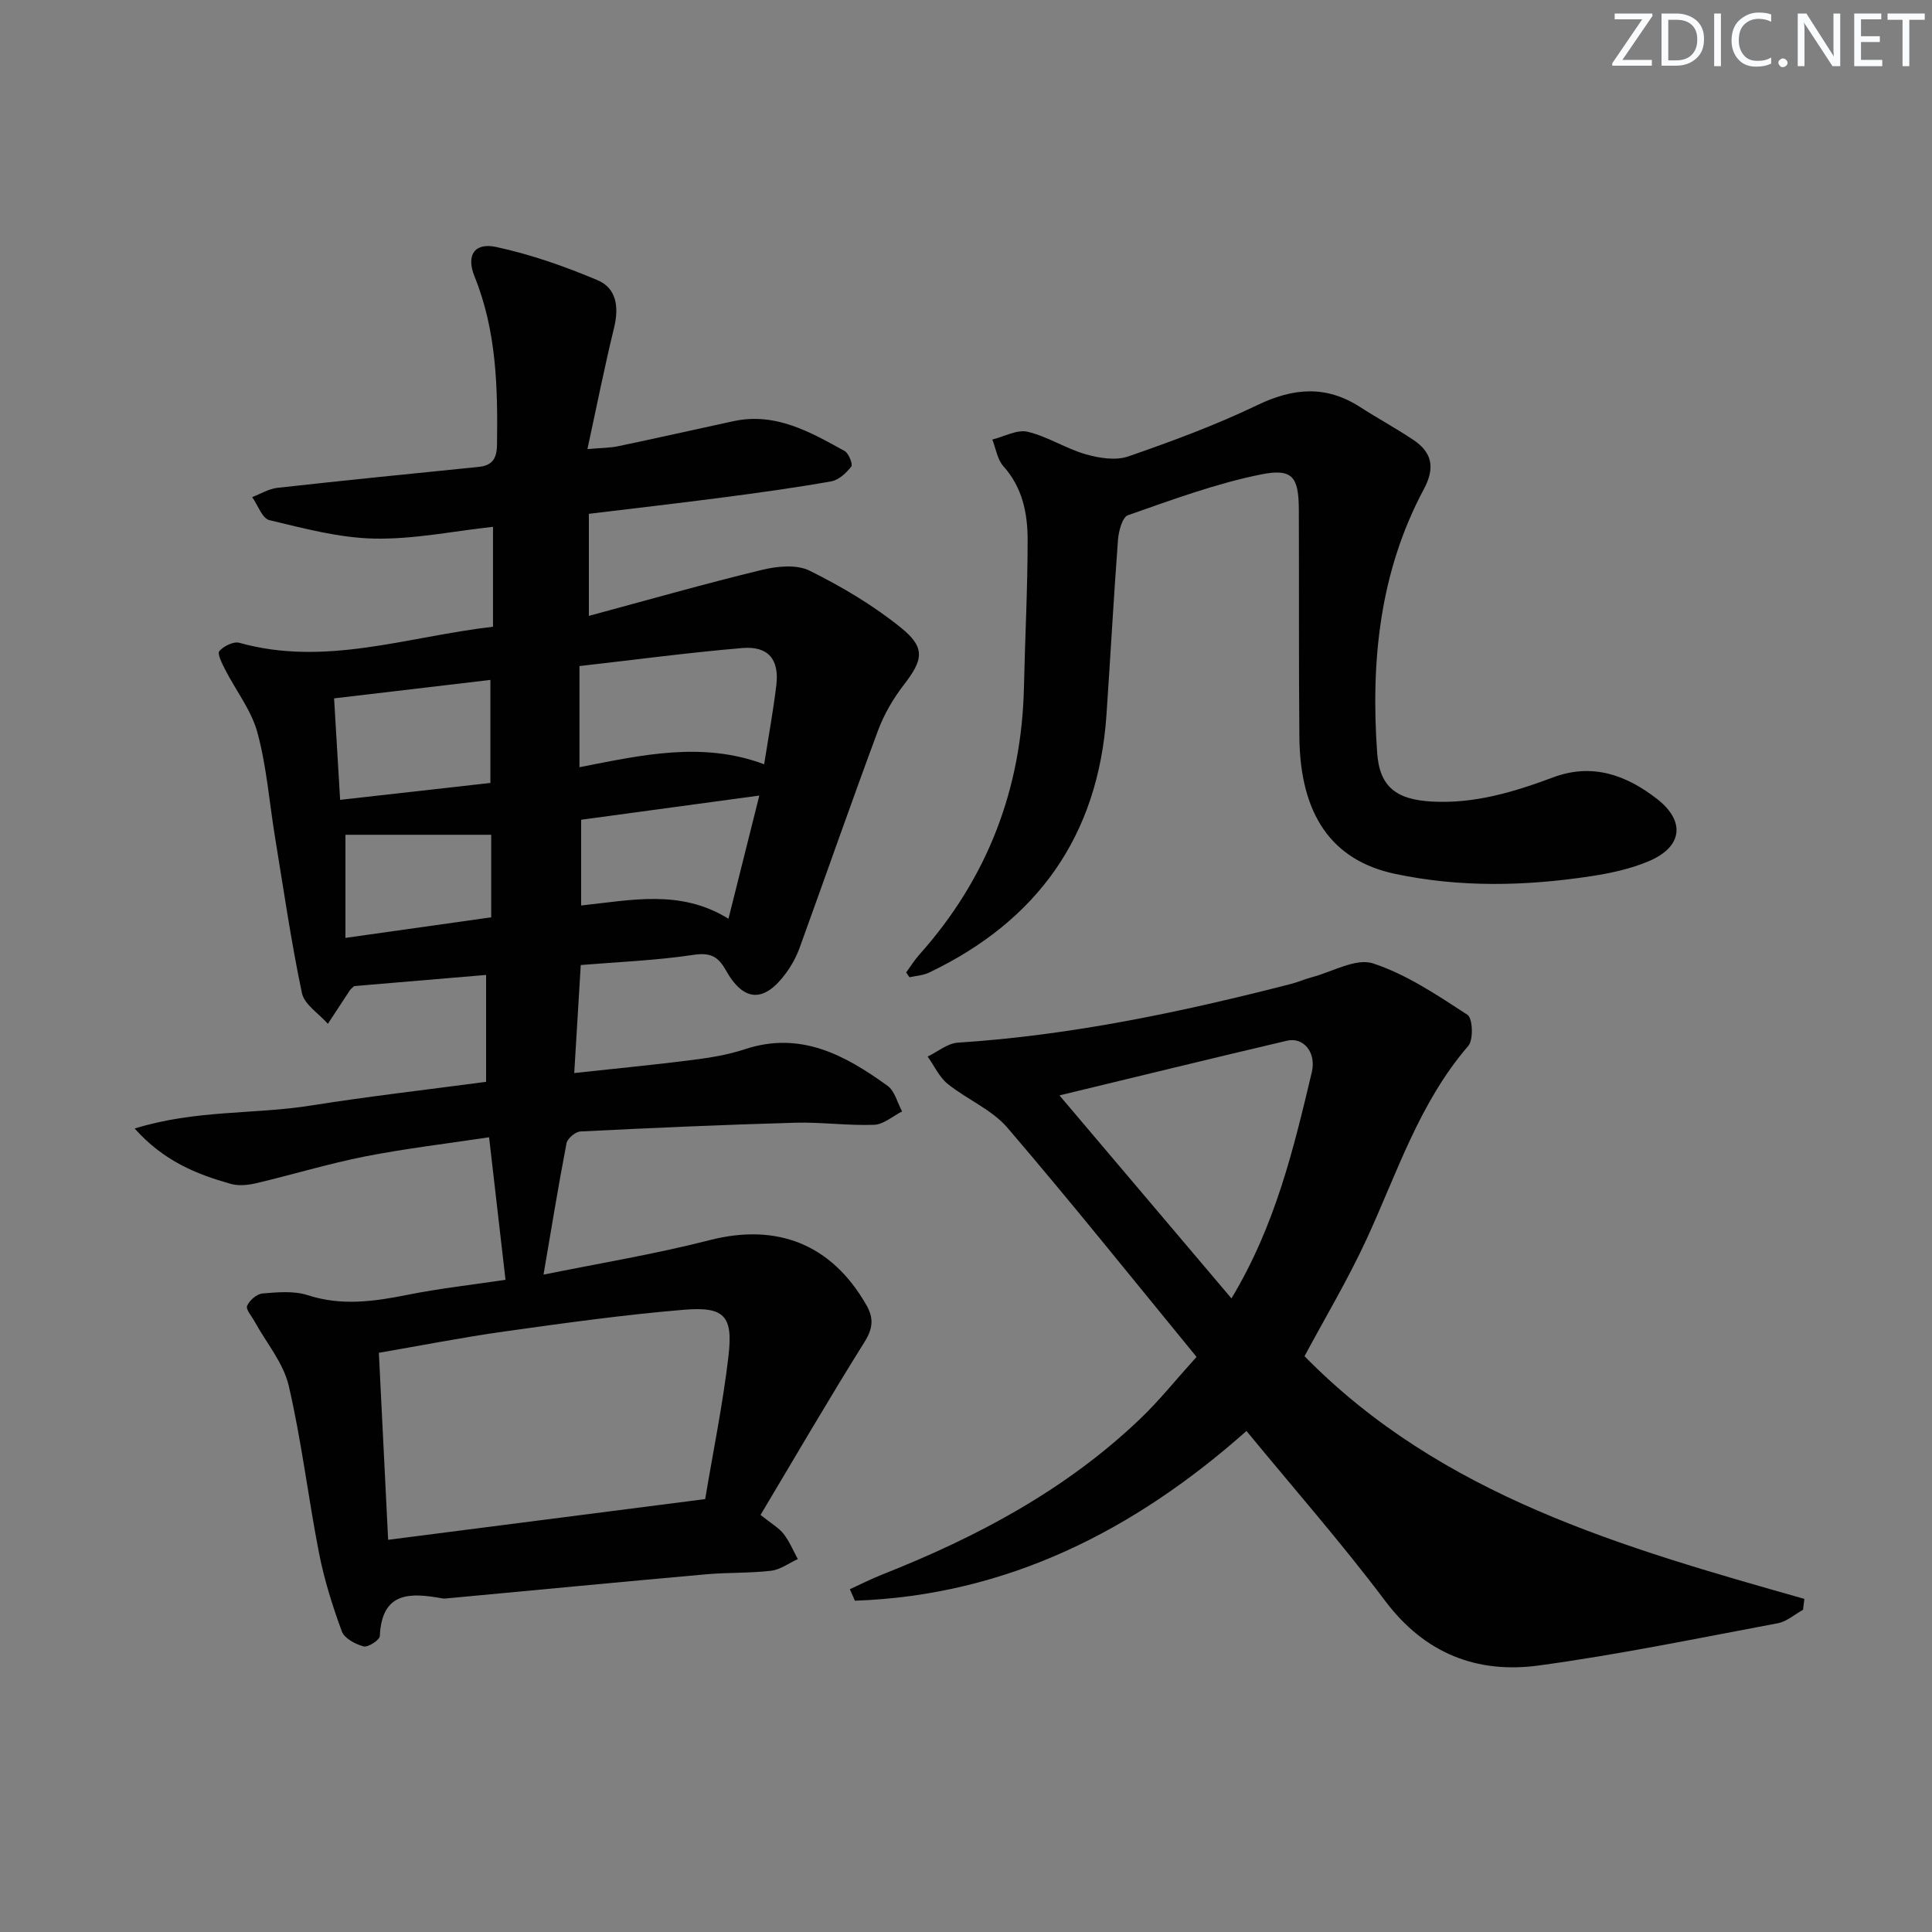 <svg enable-background="new 0 0 400 400" viewBox="0 0 400 400" xmlns="http://www.w3.org/2000/svg"><rect x="0" y="0" width="400" height="400" fill="#808080" stroke="none"/><g fill="#fafbfc"><path d="m342.2 3.2-6.3 9.2h6.1v1.2h-8.2v-.5l6.2-9.1h-5.7v-1.2h7.8v.4z"/><path d="m344 13.7v-10.9h3.1c1.6 0 3 .5 4.1 1.4 1.1 1 1.6 2.2 1.6 3.9s-.5 3-1.6 4-2.5 1.5-4.2 1.5h-3zm1.4-9.6v8.4h1.6c1.4 0 2.5-.4 3.2-1.1.8-.8 1.2-1.8 1.2-3.2s-.4-2.4-1.2-3.1-1.8-1-3.1-1z"/><path d="m356.3 2.8v10.9h-1.4v-10.9z"/><path d="m366.6 13.2c-.8.4-1.8.6-3 .6-1.6 0-2.8-.5-3.7-1.5s-1.4-2.3-1.4-3.9c0-1.7.5-3.2 1.6-4.2s2.4-1.6 4-1.6c1 0 1.9.1 2.6.4v1.5c-.8-.4-1.6-.6-2.6-.6-1.2 0-2.2.4-3 1.2s-1.1 1.9-1.1 3.3c0 1.3.4 2.3 1.1 3.1s1.6 1.1 2.8 1.1c1.1 0 2-.2 2.8-.7v1.3z"/><path d="m368.2 13c0-.3.1-.5.3-.6.2-.2.4-.3.6-.3.3 0 .5.1.7.3s.3.4.3.6-.1.5-.3.6c-.2.2-.4.3-.7.3s-.5-.1-.6-.3c-.2-.2-.3-.4-.3-.6z"/><path d="m381.1 13.7h-1.7l-5.5-8.4c-.2-.2-.3-.5-.4-.7 0 .2.1.8.1 1.5v7.6h-1.4v-10.9h1.8l5.3 8.3c.3.4.4.6.4.8 0-.3-.1-.8-.1-1.6v-7.5h1.4v10.9z"/><path d="m389.7 13.7h-5.8v-10.9h5.6v1.2h-4.2v3.5h3.9v1.2h-3.9v3.7h4.4z"/><path d="m398.4 4.1h-3.1v9.6h-1.4v-9.6h-3.1v-1.3h7.7v1.3z"/></g><path d="m27.88 233.65c12.61-3.92 24.77-2.89 36.48-4.76 11.95-1.9 23.98-3.27 36.28-4.91 0-7.02 0-14.11 0-22.13-9.19.78-18.36 1.55-27.32 2.31-.41.4-.69.59-.87.85-1.53 2.31-3.05 4.64-4.57 6.96-1.85-2.11-4.86-3.98-5.37-6.37-2.25-10.7-3.81-21.54-5.58-32.34-1.18-7.21-1.73-14.58-3.63-21.58-1.25-4.62-4.46-8.69-6.69-13.06-.63-1.23-1.66-3.29-1.2-3.82.91-1.04 2.96-2.05 4.16-1.71 17.81 4.98 34.75-1.29 52.5-3.33 0-7.01 0-13.59 0-20.69-8.17.89-16.37 2.6-24.54 2.44-7.29-.14-14.6-2.11-21.76-3.82-1.48-.35-2.39-3.12-3.56-4.77 1.74-.66 3.43-1.72 5.22-1.92 13.87-1.54 27.76-2.93 41.64-4.33 2.85-.29 3.79-1.69 3.83-4.61.17-11.86-.1-23.59-4.66-34.84-1.76-4.34-.03-7.05 4.47-6.09 7.17 1.54 14.23 4.02 21.01 6.88 3.95 1.67 4.45 5.61 3.42 9.84-1.96 8.01-3.56 16.1-5.52 25.13 2.94-.26 4.71-.24 6.39-.6 7.96-1.67 15.89-3.46 23.84-5.18 8.71-1.88 15.88 2.23 23.01 6.17.86.47 1.75 2.75 1.39 3.22-1.03 1.33-2.6 2.8-4.15 3.07-7.51 1.33-15.08 2.37-22.65 3.36-9.02 1.18-18.06 2.21-27.53 3.36v21.13c12.18-3.28 23.91-6.63 35.77-9.51 3.16-.77 7.22-1.19 9.92.15 6.64 3.29 13.17 7.16 18.92 11.81 5.17 4.17 4.57 6.68.59 11.84-2.19 2.83-4.08 6.08-5.33 9.43-5.55 14.94-10.8 30-16.23 44.98-.67 1.85-1.65 3.65-2.81 5.24-4.54 6.2-8.77 6.05-12.49-.6-1.62-2.9-3.26-3.67-6.73-3.15-7.66 1.15-15.44 1.45-23.29 2.1-.46 7.61-.88 14.54-1.35 22.36 8.57-.93 16.59-1.7 24.57-2.72 3.61-.46 7.28-1.06 10.73-2.2 11.55-3.83 20.76 1.2 29.57 7.57 1.5 1.08 2.03 3.5 3.01 5.3-1.93.97-3.83 2.69-5.79 2.77-5.47.2-10.97-.59-16.44-.43-14.8.42-29.59 1.07-44.37 1.81-1.03.05-2.69 1.44-2.88 2.44-1.71 8.9-3.16 17.85-4.76 27.2 11.19-2.28 22.94-4.21 34.43-7.15 13.88-3.55 25.18.8 32.41 13.44 1.57 2.74 1.37 4.86-.4 7.68-7.37 11.78-14.36 23.8-21.51 35.78 2.27 1.82 3.79 2.67 4.77 3.92 1.22 1.56 1.99 3.46 2.95 5.22-1.85.84-3.63 2.2-5.55 2.42-4.44.52-8.97.33-13.43.73-17.87 1.6-35.73 3.31-53.6 4.98-.33.03-.68.07-1 .01-6.58-1.18-12.55-1.51-12.96 7.8-.04.82-2.44 2.38-3.36 2.14-1.7-.45-3.98-1.66-4.51-3.11-1.93-5.26-3.63-10.67-4.71-16.16-2.26-11.55-3.62-23.29-6.29-34.73-1.1-4.7-4.63-8.84-7.04-13.24-.6-1.1-1.88-2.53-1.57-3.27.48-1.14 2.01-2.46 3.18-2.56 3.11-.26 6.48-.58 9.36.35 6.98 2.26 13.69 1.33 20.61-.06 6.79-1.36 13.71-2.12 20.35-3.12-1.13-9.83-2.2-19.16-3.4-29.51-8.43 1.28-17.1 2.29-25.63 3.96-7.63 1.5-15.09 3.79-22.67 5.57-1.68.39-3.64.57-5.25.1-7.02-1.99-13.76-4.66-19.83-11.44zm118.12 76.72c1.66-9.95 3.67-19.71 4.82-29.58.98-8.39-.83-10.33-9.34-9.61-12.39 1.04-24.73 2.76-37.05 4.49-8.63 1.21-17.2 2.9-25.99 4.41.65 13.06 1.25 25.26 1.92 38.72 21.98-2.82 43.44-5.58 65.64-8.43zm-26.03-172.47v20.94c12.74-2.48 25.38-5.42 38.24-.61.93-5.91 1.89-11.12 2.52-16.36.64-5.34-1.66-8.15-7.03-7.7-11.05.93-22.06 2.41-33.73 3.73zm-50.8 6.69c.42 7.11.81 13.64 1.25 21.01 10.71-1.21 20.83-2.35 31.11-3.5 0-7.5 0-14.22 0-21.33-10.8 1.27-21.26 2.51-32.36 3.82zm51.15 42.88c10.35-1.09 20.57-3.42 30.5 2.75 2.22-8.87 4.21-16.8 6.39-25.51-12.75 1.73-24.78 3.36-36.89 5.01zm-48.8-14.64v21.35c10.5-1.48 20.4-2.88 30.18-4.26 0-6.21 0-11.81 0-17.09-10.04 0-19.78 0-30.18 0z" fill="#010102"/><path d="m175.95 329.03c2.26-1.03 4.47-2.16 6.78-3.07 19.64-7.76 38.05-17.56 53.43-32.3 3.82-3.66 7.15-7.83 11.57-12.73-13.12-16-25.87-31.95-39.16-47.45-3.24-3.78-8.39-5.86-12.37-9.08-1.75-1.42-2.78-3.74-4.14-5.65 2.08-1 4.11-2.74 6.25-2.88 23.47-1.51 46.33-6.34 69.03-12.17 1.45-.37 2.82-1 4.27-1.38 4.25-1.12 9.12-4.01 12.65-2.86 6.96 2.28 13.34 6.59 19.57 10.65 1.07.7 1.26 5.15.17 6.42-10.14 11.75-14.73 26.29-21.05 40-3.89 8.42-8.68 16.43-12.86 24.26 28.35 28.94 65.91 39.59 103.48 50.24-.09.75-.18 1.51-.27 2.26-1.75.96-3.39 2.45-5.25 2.79-16.45 3.08-32.88 6.49-49.45 8.74-12.8 1.74-23.62-2.46-31.83-13.39-8.99-11.96-18.89-23.23-28.7-35.16-23.15 20.54-49.54 34.04-81.07 35.14-.36-.8-.71-1.59-1.05-2.38zm79.01-60.21c9.12-15.16 12.87-31.01 16.63-46.81.99-4.17-1.76-7.33-5.1-6.55-15.44 3.62-30.85 7.4-47.14 11.33 12.02 14.19 23.64 27.91 35.61 42.03z" fill="#010102"/><path d="m187.61 201.33c.92-1.25 1.74-2.58 2.77-3.73 14.09-15.79 21.16-34.29 21.62-55.41.22-10.14.76-20.27.76-30.4 0-5.51-1.06-10.85-5.03-15.28-1.25-1.4-1.55-3.65-2.28-5.51 2.45-.6 5.11-2.12 7.3-1.61 4.14.98 7.91 3.48 12.03 4.66 2.79.8 6.23 1.35 8.84.44 9.07-3.14 18.13-6.5 26.77-10.65 7.41-3.55 14.17-4.1 21.18.42 3.63 2.34 7.44 4.4 11.03 6.8 3.93 2.63 4.56 5.79 2.18 10.24-9.15 17.1-11 35.65-9.65 54.61.51 7.12 4.1 9.63 11.25 10.04 8.88.51 17.1-1.99 25.23-5.02 8.1-3.02 15.12-.43 21.41 4.44 6 4.65 5.33 9.96-1.61 12.91-3.76 1.6-7.9 2.5-11.96 3.12-13.55 2.07-27.15 2.38-40.64-.48-13.08-2.78-19.64-12.24-19.79-28.36-.14-15.65-.05-31.31-.11-46.97-.03-6.81-1.23-8.7-7.89-7.35-9.36 1.89-18.44 5.27-27.49 8.43-1.16.4-1.92 3.28-2.06 5.07-.91 12.1-1.56 24.21-2.39 36.32-1.72 25.02-14.3 42.6-36.76 53.32-1.22.58-2.68.65-4.03.95-.22-.32-.45-.66-.68-1z" fill="#010102"/></svg>